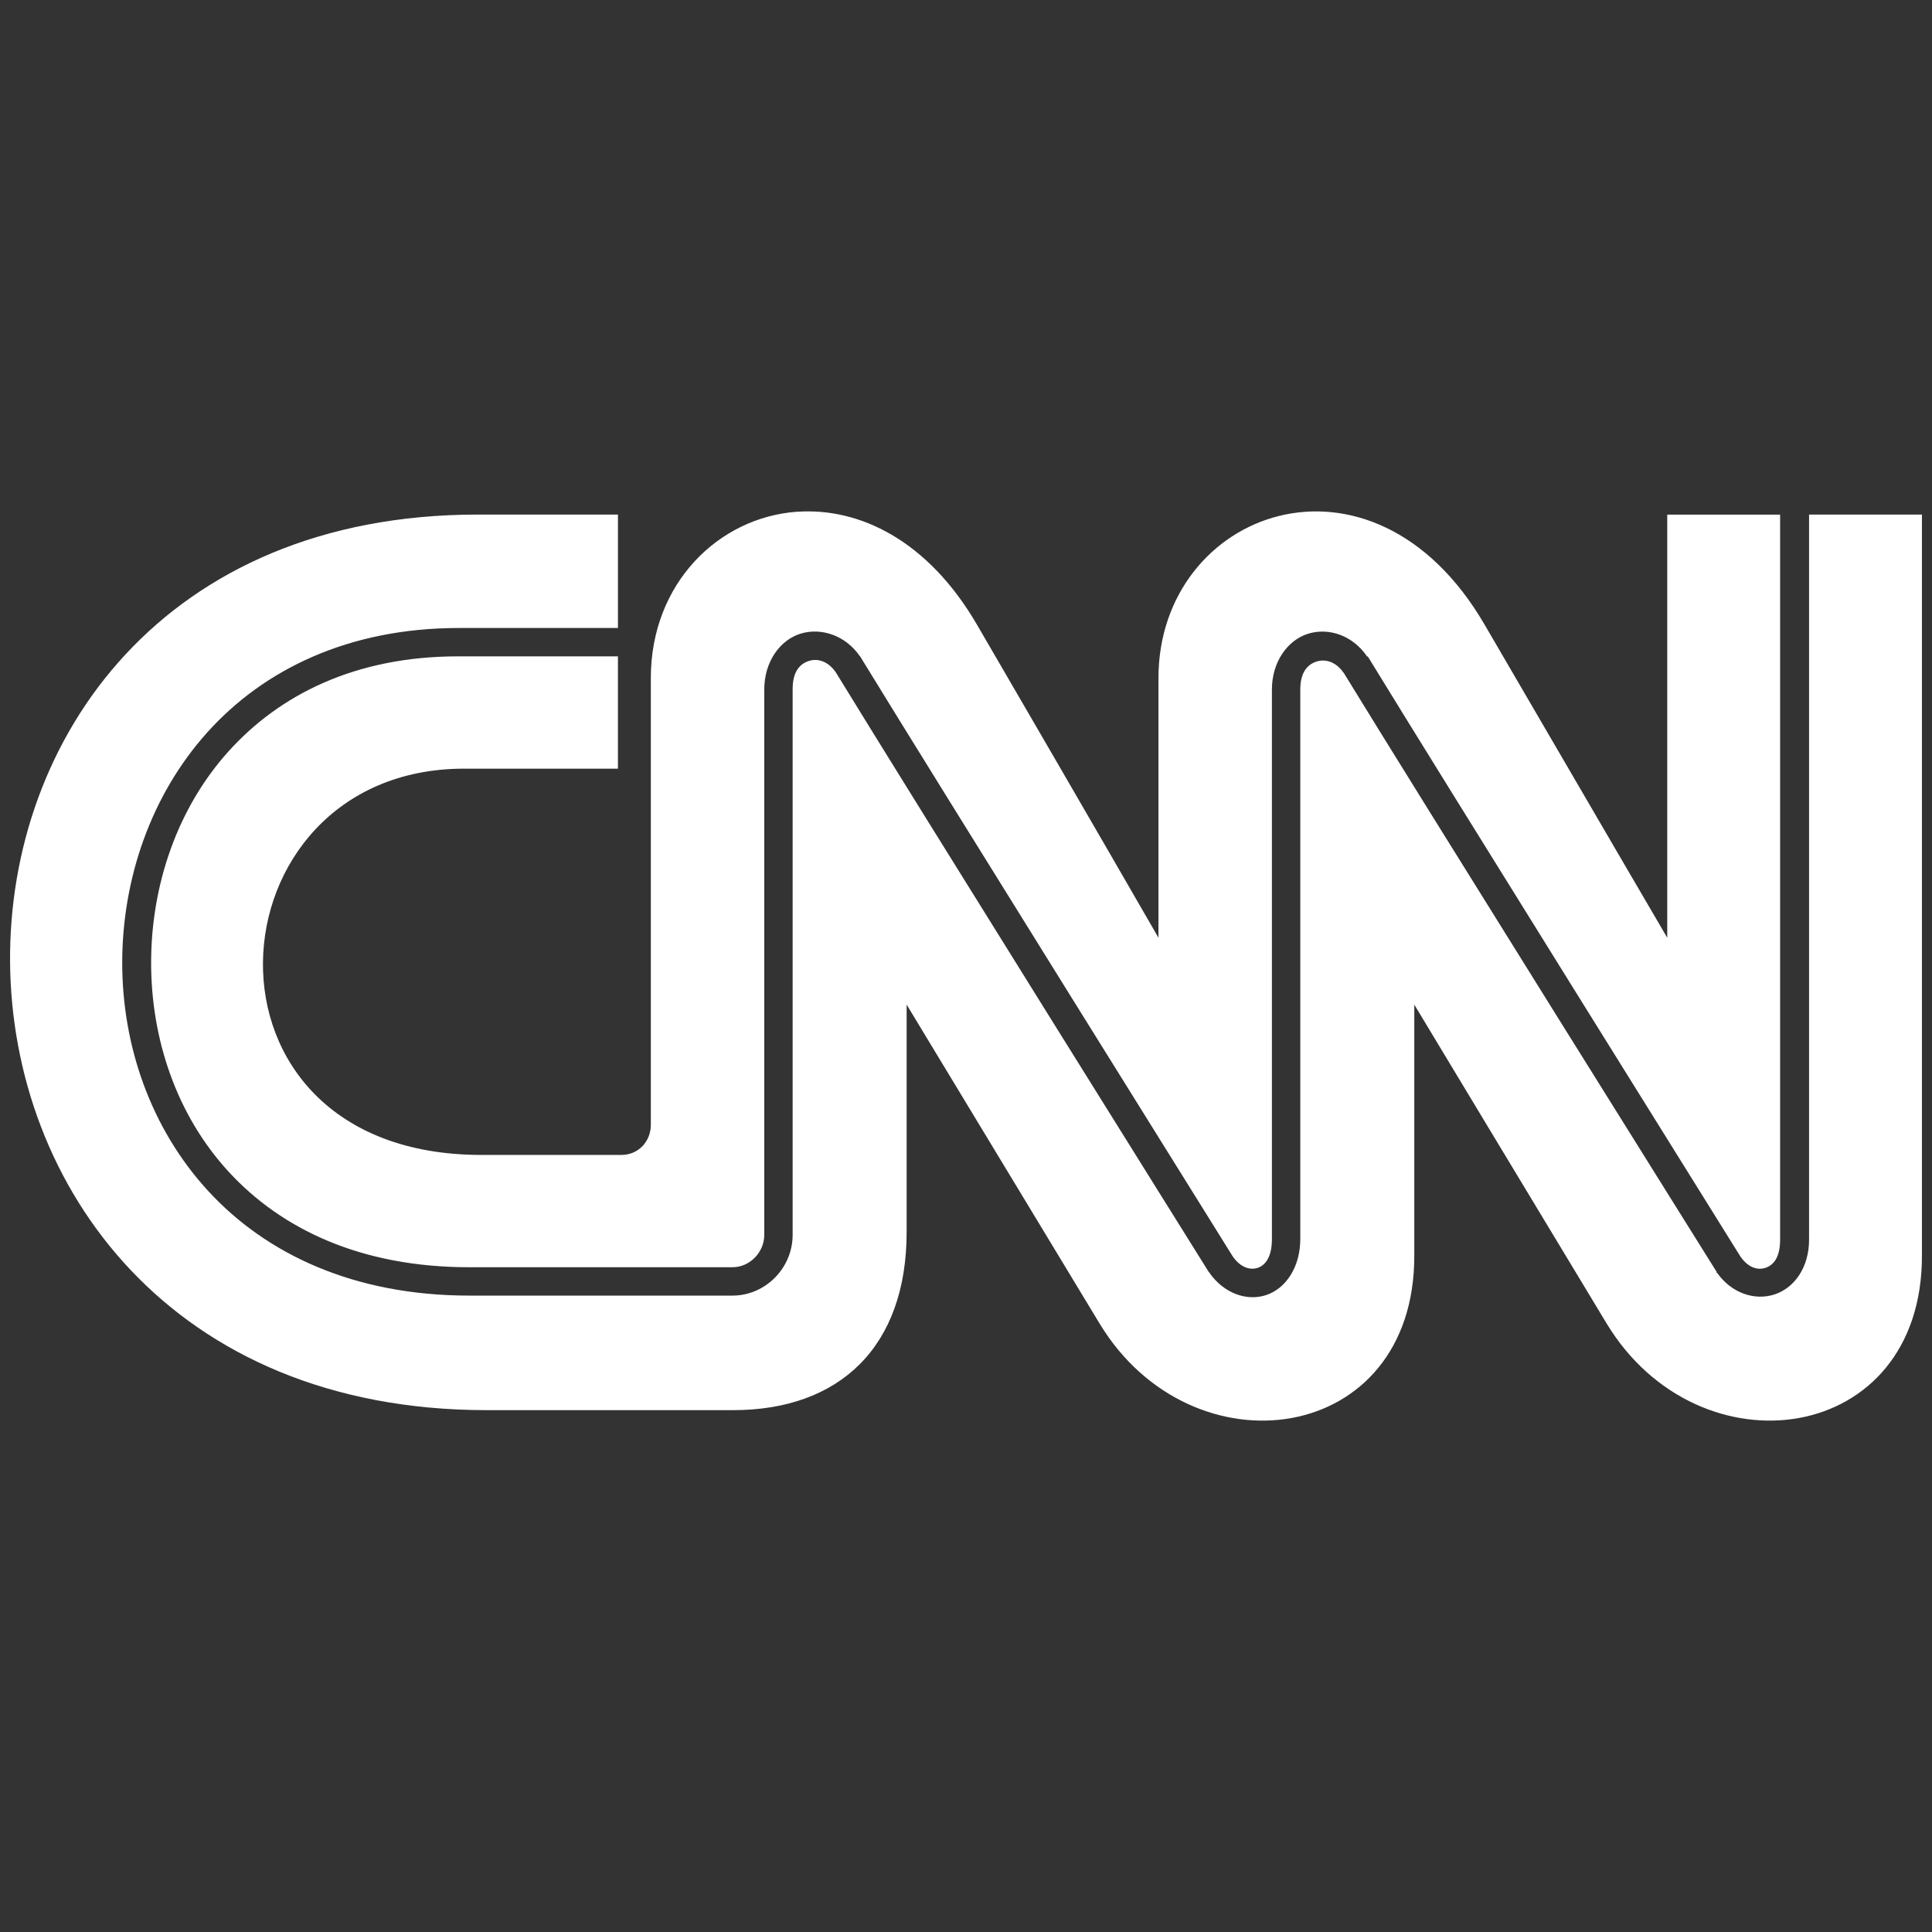 <?xml version="1.0" encoding="UTF-8" standalone="no"?>
<!-- Created with Inkscape (http://www.inkscape.org/) -->

<svg
   xmlns:dc="http://purl.org/dc/elements/1.1/"
   xmlns:cc="http://creativecommons.org/ns#"
   xmlns:rdf="http://www.w3.org/1999/02/22-rdf-syntax-ns#"
   xmlns:svg="http://www.w3.org/2000/svg"
   xmlns="http://www.w3.org/2000/svg"
   xmlns:sodipodi="http://sodipodi.sourceforge.net/DTD/sodipodi-0.dtd"
   xmlns:inkscape="http://www.inkscape.org/namespaces/inkscape"
   id="svg2985"
   version="1.1"
   inkscape:version="0.91 r13725"
   width="512"
   height="512"
   xml:space="preserve"
   sodipodi:docname="cnn.svg"><rect width="100%" height="100%" fill="#333333" stroke="none"/><defs
     id="defs2989" /><sodipodi:namedview
     pagecolor="#ffffff"
     bordercolor="#666666"
     borderopacity="1"
     objecttolerance="10"
     gridtolerance="10"
     guidetolerance="10"
     inkscape:pageopacity="0"
     inkscape:pageshadow="2"
     inkscape:window-width="1366"
     inkscape:window-height="706"
     id="namedview2987"
     showgrid="false"
     fit-margin-top="0.05"
     fit-margin-left="0.05"
     fit-margin-right="0.05"
     fit-margin-bottom="0.05"
     inkscape:zoom="0.95353535"
     inkscape:cx="327.10987"
     inkscape:cy="247.00672"
     inkscape:window-x="-8"
     inkscape:window-y="-8"
     inkscape:window-maximized="1"
     inkscape:current-layer="g2993" /><g
     id="g2993"
     inkscape:groupmode="layer"
     inkscape:label="LanguageArts"
     transform="matrix(1.25,0,0,-1.25,-28.894,1429.993)"><path
       sodipodi:nodetypes="cccsccccscccssscccccscccccccsccccscccccccsccccccccccccccccccccccccccccssscccccccc"
       inkscape:connector-curvature="0"
       id="path2997-4"
       d="m 192.123,1035.505 c -16.788,-1.199 -31.024,-15.312 -31.025,-35.232 l 0,-94.758 c 0.008,-3.422 -2.55,-6.376 -6.253,-6.376 l -29.582,0 c -64.062,-0.076 -58.378,81.795 -3.848,81.892 l 32.708,0 1.5e-4,23.809 -33.911,0 c -21.715,0 -37.829,-8.103 -48.702,-20.202 -10.873,-12.096 -16.322,-28.373 -16.354,-44.613 -0.034,-16.239 5.349,-32.422 16.474,-44.493 11.125,-12.073 27.933,-20.204 50.986,-20.204 l 55.796,0 c 3.682,0 6.734,3.178 6.734,6.858 l 0,115.559 c -0.02,5.954 3.328,10.554 7.696,11.908 4.368,1.344 9.494,-0.368 12.506,-4.692 l 0.12,-0.127 c 15.869,-25.963 78.897,-127.05 79.005,-127.226 1.726,-2.469 3.789,-2.906 5.291,-2.406 1.502,0.5 3.018,2.126 3.006,6.134 l 0,116.402 c -0.02,5.949 3.332,10.554 7.696,11.906 4.364,1.346 9.375,-0.366 12.386,-4.689 l 0,-0.127 0.24,0 c 15.869,-25.963 78.897,-127.05 79.005,-127.226 1.711,-2.444 3.704,-2.921 5.291,-2.406 1.587,0.516 3.138,2.032 3.127,6.015 l 0,153.679 -23.93,0 0,-89.705 c 0,0 -14.267,24.373 -38.721,66.379 -23.947,41.135 -69.142,24.106 -69.144,-11.304 l 0,-55.075 c 0,0 -14.025,24.373 -38.48,66.379 -10.477,17.992 -25.062,24.86 -38.12,23.928 z m -67.701,-0.602 c -133.17,0 -131.885,-189.777 1.804,-189.873 l 52.309,0 c 22.479,0 36.831,13.313 36.797,37.876 l 0,48.1 c 0,0 29.376,-48.552 40.885,-67.58 19.553,-32.328 66.858,-25.973 66.739,14.431 l 0,53.15 c 0,0 29.255,-48.547 40.765,-67.58 19.553,-32.328 66.978,-25.968 66.86,14.431 l 0,157.047 -23.93,2e-4 0,-153.681 c 0.02,-5.893 -3.072,-10.272 -7.335,-11.664 -4.263,-1.384 -9.171,0.343 -12.145,4.57 l -0.12,0 0,0.229 c 0,0 -63.056,100.821 -79.125,127.106 -0.039,0.051 -0.082,-0.051 -0.12,0 -0.015,0 0.015,0.127 0,0.127 -1.657,2.207 -3.791,2.703 -5.532,2.164 -1.797,-0.559 -3.499,-2.103 -3.487,-6.013 l 0,-116.402 c 0.02,-5.868 -2.991,-10.496 -7.215,-11.903 -4.224,-1.41 -9.065,0.46 -12.025,4.687 l 0,0.127 -0.12,0 c 0,0 -63.097,101.011 -79.125,127.226 -1.673,2.39 -3.844,2.962 -5.652,2.403 -1.807,-0.556 -3.499,-2.098 -3.487,-6.01 l 0,-0.127 0,-115.559 c 0,-7.006 -5.76,-12.868 -12.747,-12.868 l -55.796,0 c -24.485,0 -43.046,8.817 -55.315,22.125 -12.27,13.31 -18.313,30.967 -18.278,48.583 0.034,17.613 6.064,35.379 18.038,48.702 11.974,13.32 29.921,22.087 53.151,22.127 l 33.911,0 0,24.048 -29.702,0 z"
       style="fill:#ffffff;fill-opacity:1;fill-rule:nonzero;stroke:none" /></g></svg>